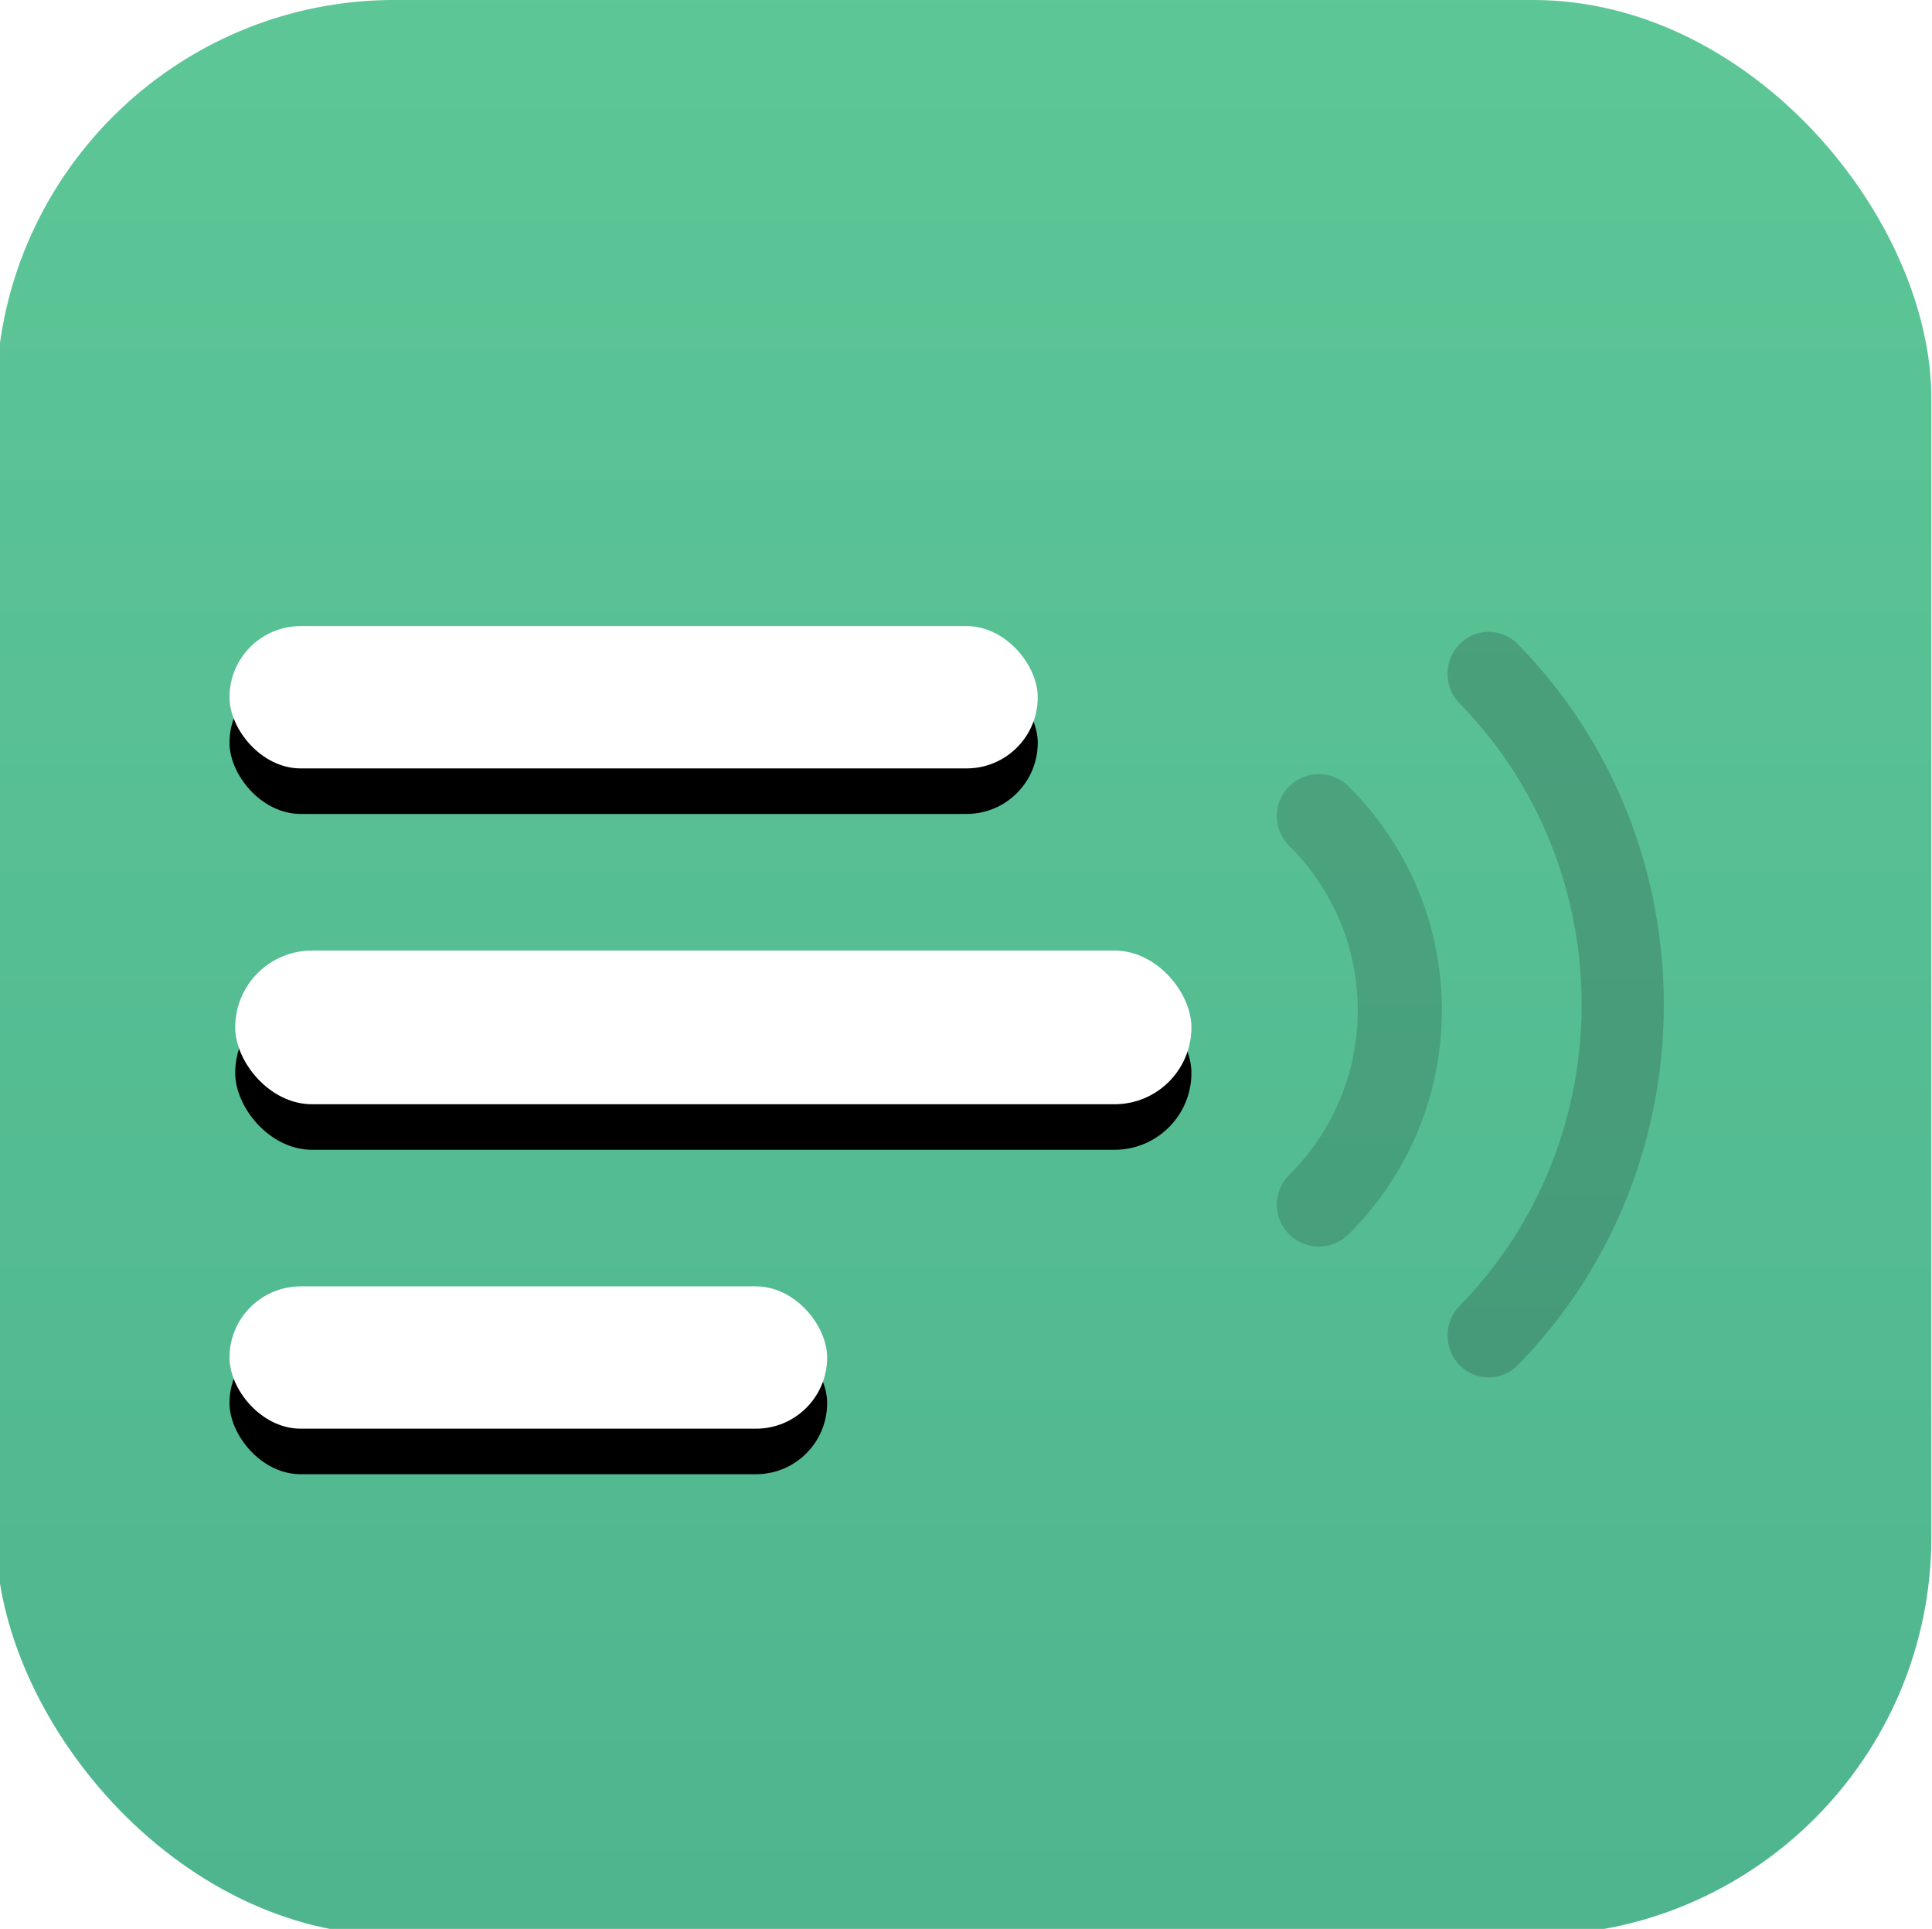 <?xml version="1.0" encoding="UTF-8" standalone="no"?>
<svg
   xmlns:dc="http://purl.org/dc/elements/1.1/"
   xmlns:cc="http://creativecommons.org/ns#"
   xmlns:rdf="http://www.w3.org/1999/02/22-rdf-syntax-ns#"
   xmlns:svg="http://www.w3.org/2000/svg"
   xmlns="http://www.w3.org/2000/svg"
   xmlns:xlink="http://www.w3.org/1999/xlink"
   xmlns:sodipodi="http://sodipodi.sourceforge.net/DTD/sodipodi-0.dtd"
   xmlns:inkscape="http://www.inkscape.org/namespaces/inkscape"
   width="300.4"
   height="299.9"
   viewBox="0 0 300.4 299.9"
   version="1.1"
   id="svg58"
   sodipodi:docname="aoeu.svg"
   inkscape:version="0.92.4 (5da689c313, 2019-01-14)">
  <sodipodi:namedview
     pagecolor="#ffffff"
     bordercolor="#666666"
     borderopacity="1"
     objecttolerance="10"
     gridtolerance="10"
     guidetolerance="10"
     inkscape:pageopacity="0"
     inkscape:pageshadow="2"
     inkscape:window-width="1080"
     inkscape:window-height="814"
     id="namedview60"
     showgrid="false"
     inkscape:zoom="0.20520581"
     inkscape:cx="-144.60643"
     inkscape:cy="156.9262"
     inkscape:window-x="162"
     inkscape:window-y="224"
     inkscape:window-maximized="0"
     inkscape:current-layer="svg58"
     inkscape:snap-others="false"
     fit-margin-left="-0.6"
     fit-margin-top="0"
     fit-margin-right="0"
     fit-margin-bottom="-1.1"
     scale-x="0.884" />
  <title
     id="title2">Group 10</title>
  <defs
     id="defs33">
    <linearGradient
       x1="170"
       y1="-181.282"
       x2="170"
       y2="372.825"
       id="linearGradient-1"
       gradientUnits="userSpaceOnUse">
      <stop
         stop-color="#65D09B"
         offset="0%"
         id="stop4" />
      <stop
         stop-color="#4DB38E"
         offset="100%"
         id="stop6" />
    </linearGradient>
    <rect
       id="path-2"
       x="42"
       y="167"
       width="168"
       height="27"
       rx="13.5" />
    <filter
       x="-0.095"
       y="-0.296"
       width="1.19"
       height="2.185"
       filterUnits="objectBoundingBox"
       id="filter-3">
      <feOffset
         dx="0"
         dy="8"
         in="SourceAlpha"
         result="shadowOffsetOuter1"
         id="feOffset10" />
      <feGaussianBlur
         stdDeviation="4"
         in="shadowOffsetOuter1"
         result="shadowBlurOuter1"
         id="feGaussianBlur12" />
      <feColorMatrix
         values="0 0 0 0 0   0 0 0 0 0   0 0 0 0 0  0 0 0 0.057 0"
         type="matrix"
         in="shadowBlurOuter1"
         id="feColorMatrix14" />
    </filter>
    <rect
       id="path-4"
       x="41"
       y="110"
       width="142"
       height="25"
       rx="12.5" />
    <filter
       x="-0.113"
       y="-0.32"
       width="1.225"
       height="2.28"
       filterUnits="objectBoundingBox"
       id="filter-5">
      <feOffset
         dx="0"
         dy="8"
         in="SourceAlpha"
         result="shadowOffsetOuter1"
         id="feOffset18" />
      <feGaussianBlur
         stdDeviation="4"
         in="shadowOffsetOuter1"
         result="shadowBlurOuter1"
         id="feGaussianBlur20" />
      <feColorMatrix
         values="0 0 0 0 0   0 0 0 0 0   0 0 0 0 0  0 0 0 0.057 0"
         type="matrix"
         in="shadowBlurOuter1"
         id="feColorMatrix22" />
    </filter>
    <rect
       id="path-6"
       x="41"
       y="226"
       width="105"
       height="25"
       rx="12.5" />
    <filter
       x="-0.152"
       y="-0.32"
       width="1.305"
       height="2.28"
       filterUnits="objectBoundingBox"
       id="filter-7">
      <feOffset
         dx="0"
         dy="8"
         in="SourceAlpha"
         result="shadowOffsetOuter1"
         id="feOffset26" />
      <feGaussianBlur
         stdDeviation="4"
         in="shadowOffsetOuter1"
         result="shadowBlurOuter1"
         id="feGaussianBlur28" />
      <feColorMatrix
         values="0 0 0 0 0   0 0 0 0 0   0 0 0 0 0  0 0 0 0.057 0"
         type="matrix"
         in="shadowBlurOuter1"
         id="feColorMatrix30" />
    </filter>
  </defs>
  <g
     id="Page-1"
     style="fill:none;fill-rule:evenodd;stroke:none;stroke-width:1"
     transform="matrix(0.885,0,0,0.885,-0.6,-13.279)">
    <g
       id="Group-5-Copy-2"
       transform="translate(-415,-351)">
      <g
         id="Group-10"
         transform="translate(415,351)">
        <g
           id="Group-9"
           transform="translate(0,15)">
          <rect
             id="Rectangle-Copy-54"
             x="0"
             y="0"
             width="340"
             height="340"
             rx="70"
             style="fill:url(#linearGradient-1)" />
          <path
             d="m 237.612,138.158 c -2.886,-2.876 -7.561,-2.878 -10.447,0 -2.886,2.878 -2.886,7.541 0,10.419 7.775,7.752 12.058,18.025 12.058,28.923 0,10.898 -4.283,21.17 -12.058,28.925 -2.886,2.876 -2.886,7.541 0,10.417 1.443,1.439 3.332,2.158 5.224,2.158 1.889,0 3.78,-0.72 5.224,-2.158 C 248.18,206.305 254,192.334 254,177.499 c 0,-14.834 -5.82,-28.805 -16.388,-39.342 z"
             id="Path-Copy-26"
             inkscape:connector-curvature="0"
             style="opacity:0.754;fill:#000000;fill-opacity:0.2;fill-rule:nonzero" />
          <path
             d="m 267.333,113.159 c -2.823,-2.878 -7.394,-2.878 -10.216,0 -2.823,2.88 -2.823,7.55 0,10.428 28.587,29.176 28.587,76.651 0,105.827 -2.823,2.878 -2.823,7.548 0,10.426 1.411,1.44 3.259,2.16 5.108,2.16 1.849,0 3.697,-0.72 5.108,-2.163 34.223,-34.924 34.223,-91.753 0,-126.678 z"
             id="Path-Copy-27"
             inkscape:connector-curvature="0"
             style="opacity:0.754;fill:#131514;fill-opacity:0.251;fill-rule:nonzero" />
          <g
             id="Rectangle-Copy-55">
            <use
               xlink:href="#path-2"
               id="use38"
               style="fill:#000000;fill-opacity:1;filter:url(#filter-3)"
               x="0"
               y="0"
               width="100%"
               height="100%" />
            <use
               xlink:href="#path-2"
               id="use40"
               style="fill:#ffffff;fill-rule:evenodd"
               x="0"
               y="0"
               width="100%"
               height="100%" />
          </g>
          <g
             id="Rectangle-Copy-56">
            <use
               xlink:href="#path-4"
               id="use43"
               style="fill:#000000;fill-opacity:1;filter:url(#filter-5)"
               x="0"
               y="0"
               width="100%"
               height="100%" />
            <use
               xlink:href="#path-4"
               id="use45"
               style="fill:#ffffff;fill-rule:evenodd"
               x="0"
               y="0"
               width="100%"
               height="100%" />
          </g>
          <g
             id="Rectangle-Copy-57">
            <use
               xlink:href="#path-6"
               id="use48"
               style="fill:#000000;fill-opacity:1;filter:url(#filter-7)"
               x="0"
               y="0"
               width="100%"
               height="100%" />
            <use
               xlink:href="#path-6"
               id="use50"
               style="fill:#ffffff;fill-rule:evenodd"
               x="0"
               y="0"
               width="100%"
               height="100%" />
          </g>
        </g>
      </g>
    </g>
  </g>
</svg>
